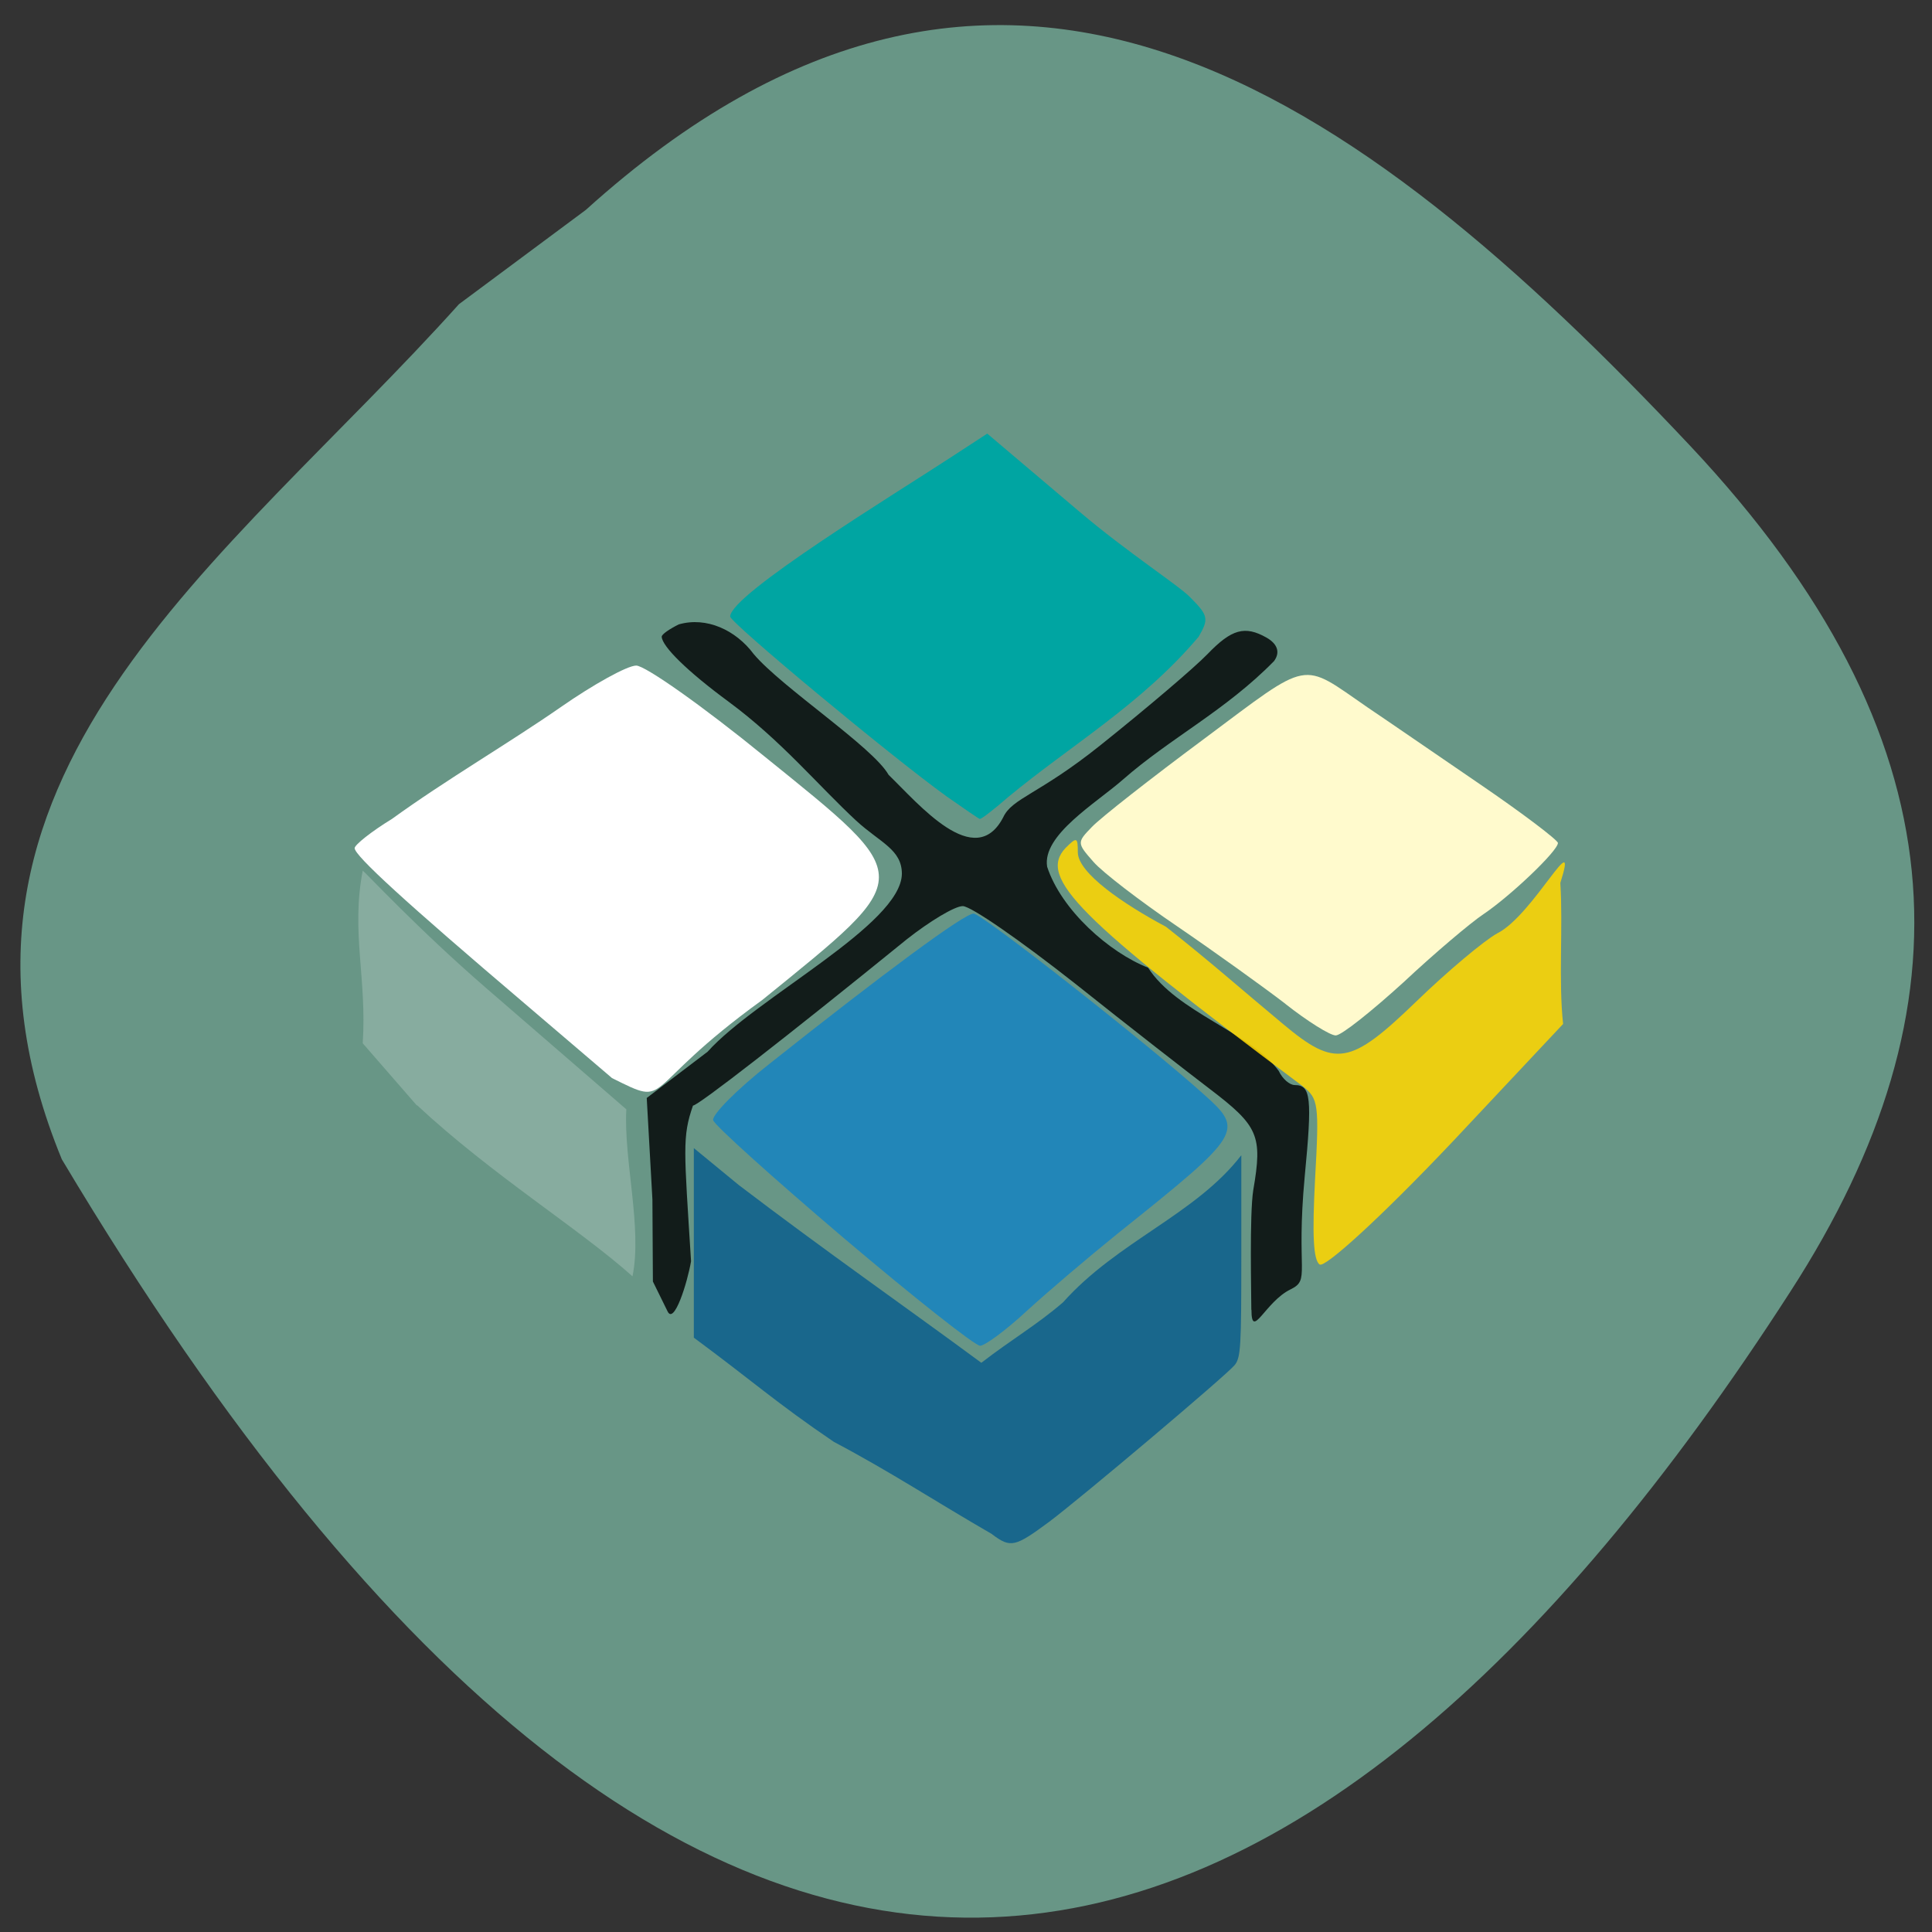 <svg xmlns="http://www.w3.org/2000/svg" viewBox="0 0 16 16"><rect x="0" y="0" width="16" height="16" fill="#333333" stroke="none"/><path d="m 4.852 1.738 c 3.434 -3.102 6.371 -0.996 9.148 1.957 c 2.258 2.406 2.352 4.641 0.828 7 c -3.977 6.176 -8.883 8.01 -14.316 -1.094 c -1.297 -3.156 1.367 -4.941 3.289 -7.082" fill="#689686"/><path d="m 10.363 10.848 c 0 -0.129 -0.016 -0.789 0.016 -0.992 c 0.078 -0.453 0.043 -0.531 -0.363 -0.84 c -0.164 -0.125 -0.668 -0.516 -1.113 -0.871 c -0.461 -0.363 -0.863 -0.641 -0.93 -0.641 c -0.066 0 -0.273 0.125 -0.461 0.273 c -1.01 0.82 -1.73 1.379 -1.773 1.379 c -0.09 0.258 -0.074 0.363 -0.016 1.289 c -0.031 0.18 -0.141 0.531 -0.195 0.414 l -0.121 -0.246 l -0.004 -0.68 l -0.047 -0.84 l 0.504 -0.383 c 0.402 -0.449 1.602 -1.051 1.609 -1.473 c 0 -0.203 -0.18 -0.258 -0.379 -0.441 c -0.316 -0.293 -0.617 -0.66 -1.055 -0.984 c -0.34 -0.25 -0.551 -0.457 -0.555 -0.539 c 0 -0.02 0.063 -0.063 0.141 -0.102 c 0.23 -0.066 0.473 0.047 0.621 0.246 c 0.234 0.277 0.988 0.77 1.117 1 c 0.25 0.242 0.715 0.801 0.949 0.352 c 0.074 -0.16 0.293 -0.188 0.801 -0.594 c 0.387 -0.309 0.785 -0.648 0.891 -0.758 c 0.199 -0.207 0.309 -0.238 0.488 -0.137 c 0.09 0.051 0.117 0.121 0.063 0.195 c -0.402 0.41 -0.859 0.637 -1.25 0.98 c -0.227 0.199 -0.672 0.461 -0.629 0.723 c 0.117 0.359 0.516 0.711 0.836 0.836 c 0.238 0.371 0.848 0.535 1.082 0.855 c 0.031 0.066 0.09 0.117 0.133 0.117 c 0.133 0 0.145 0.105 0.082 0.758 c -0.074 0.793 0.051 0.852 -0.117 0.934 c -0.211 0.102 -0.324 0.426 -0.324 0.168" fill="#121c1a"/><path d="m 8.219 12.707 c -0.48 -0.277 -0.84 -0.516 -1.313 -0.766 c -0.473 -0.32 -0.684 -0.512 -1.16 -0.863 v -1.57 l 0.371 0.305 c 0.723 0.551 1.391 1.016 2.01 1.473 c 0.258 -0.199 0.453 -0.309 0.676 -0.5 c 0.453 -0.508 1.098 -0.727 1.477 -1.219 v 0.836 c 0 0.746 -0.004 0.84 -0.055 0.902 c -0.066 0.082 -1.27 1.098 -1.535 1.297 c -0.285 0.211 -0.32 0.219 -0.473 0.105" fill="#00588e" fill-opacity="0.761"/><path d="m 5.066 8.926 l -0.723 -0.617 c -0.988 -0.84 -1.406 -1.223 -1.406 -1.285 c 0 -0.027 0.137 -0.137 0.309 -0.242 c 0.453 -0.328 0.965 -0.625 1.398 -0.926 c 0.27 -0.188 0.551 -0.344 0.625 -0.344 c 0.074 0 0.551 0.336 1.059 0.75 c 1.27 1.027 1.27 0.977 -0.016 2.02 c -1.043 0.754 -0.738 0.898 -1.246 0.645" fill="#fff"/><path d="m 10.645 8.313 c -0.184 -0.141 -0.586 -0.43 -0.895 -0.641 c -0.305 -0.207 -0.621 -0.449 -0.695 -0.535 c -0.137 -0.156 -0.137 -0.16 -0.012 -0.289 c 0.07 -0.074 0.488 -0.402 0.93 -0.73 c 0.891 -0.664 0.793 -0.645 1.355 -0.258 c 0.152 0.102 0.566 0.387 0.926 0.633 c 0.355 0.242 0.648 0.465 0.648 0.488 c 0 0.066 -0.395 0.441 -0.617 0.59 c -0.105 0.07 -0.406 0.324 -0.664 0.566 c -0.262 0.238 -0.512 0.438 -0.559 0.438 c -0.047 0 -0.234 -0.117 -0.418 -0.262" fill="#fffacd"/><path d="m 6.984 10.25 c -0.578 -0.492 -1.066 -0.93 -1.078 -0.973 c -0.012 -0.043 0.195 -0.254 0.469 -0.469 c 0.945 -0.75 1.609 -1.242 1.688 -1.242 c 0.07 0 1.461 1.094 1.91 1.5 c 0.332 0.297 0.316 0.324 -0.711 1.145 c -0.242 0.195 -0.582 0.484 -0.758 0.645 c -0.172 0.16 -0.348 0.289 -0.387 0.289 c -0.043 0 -0.551 -0.402 -1.133 -0.895" fill="#007fd0" fill-opacity="0.671"/><path d="m 7.832 6.59 c -0.465 -0.336 -1.785 -1.434 -1.785 -1.484 c 0 -0.184 1.383 -1.027 1.836 -1.324 l 0.293 -0.191 l 0.77 0.652 c 0.387 0.328 0.82 0.609 0.91 0.703 c 0.152 0.152 0.156 0.18 0.07 0.328 c -0.473 0.559 -1.059 0.898 -1.578 1.328 c -0.117 0.102 -0.223 0.184 -0.234 0.18 c -0.012 -0.004 -0.137 -0.09 -0.281 -0.191" fill="#00a5a2" fill-opacity="0.996"/><path d="m 10.93 10.473 c -0.055 -0.035 -0.063 -0.254 -0.039 -0.711 c 0.035 -0.621 0.027 -0.664 -0.102 -0.766 c -1.863 -1.395 -2.195 -1.727 -1.965 -1.973 c 0.094 -0.094 0.102 -0.09 0.102 0.035 c 0 0.172 0.379 0.43 0.73 0.617 c 0.367 0.289 0.617 0.512 0.969 0.805 c 0.434 0.363 0.555 0.344 1.102 -0.184 c 0.262 -0.254 0.566 -0.508 0.672 -0.566 c 0.297 -0.148 0.684 -0.926 0.523 -0.418 c 0.023 0.355 -0.016 0.813 0.023 1.168 l -0.906 0.965 c -0.613 0.648 -1.066 1.055 -1.109 1.027" fill="#ffd600" fill-opacity="0.867"/><path d="m 3.453 9.156 l -0.449 -0.516 c 0.035 -0.539 -0.098 -0.922 0 -1.43 c 0.02 0.012 0.457 0.484 1.027 0.977 l 1.156 1 c -0.023 0.418 0.133 0.984 0.051 1.383 c -0.445 -0.398 -1.16 -0.836 -1.785 -1.418" fill="#fff" fill-opacity="0.208"/></svg>